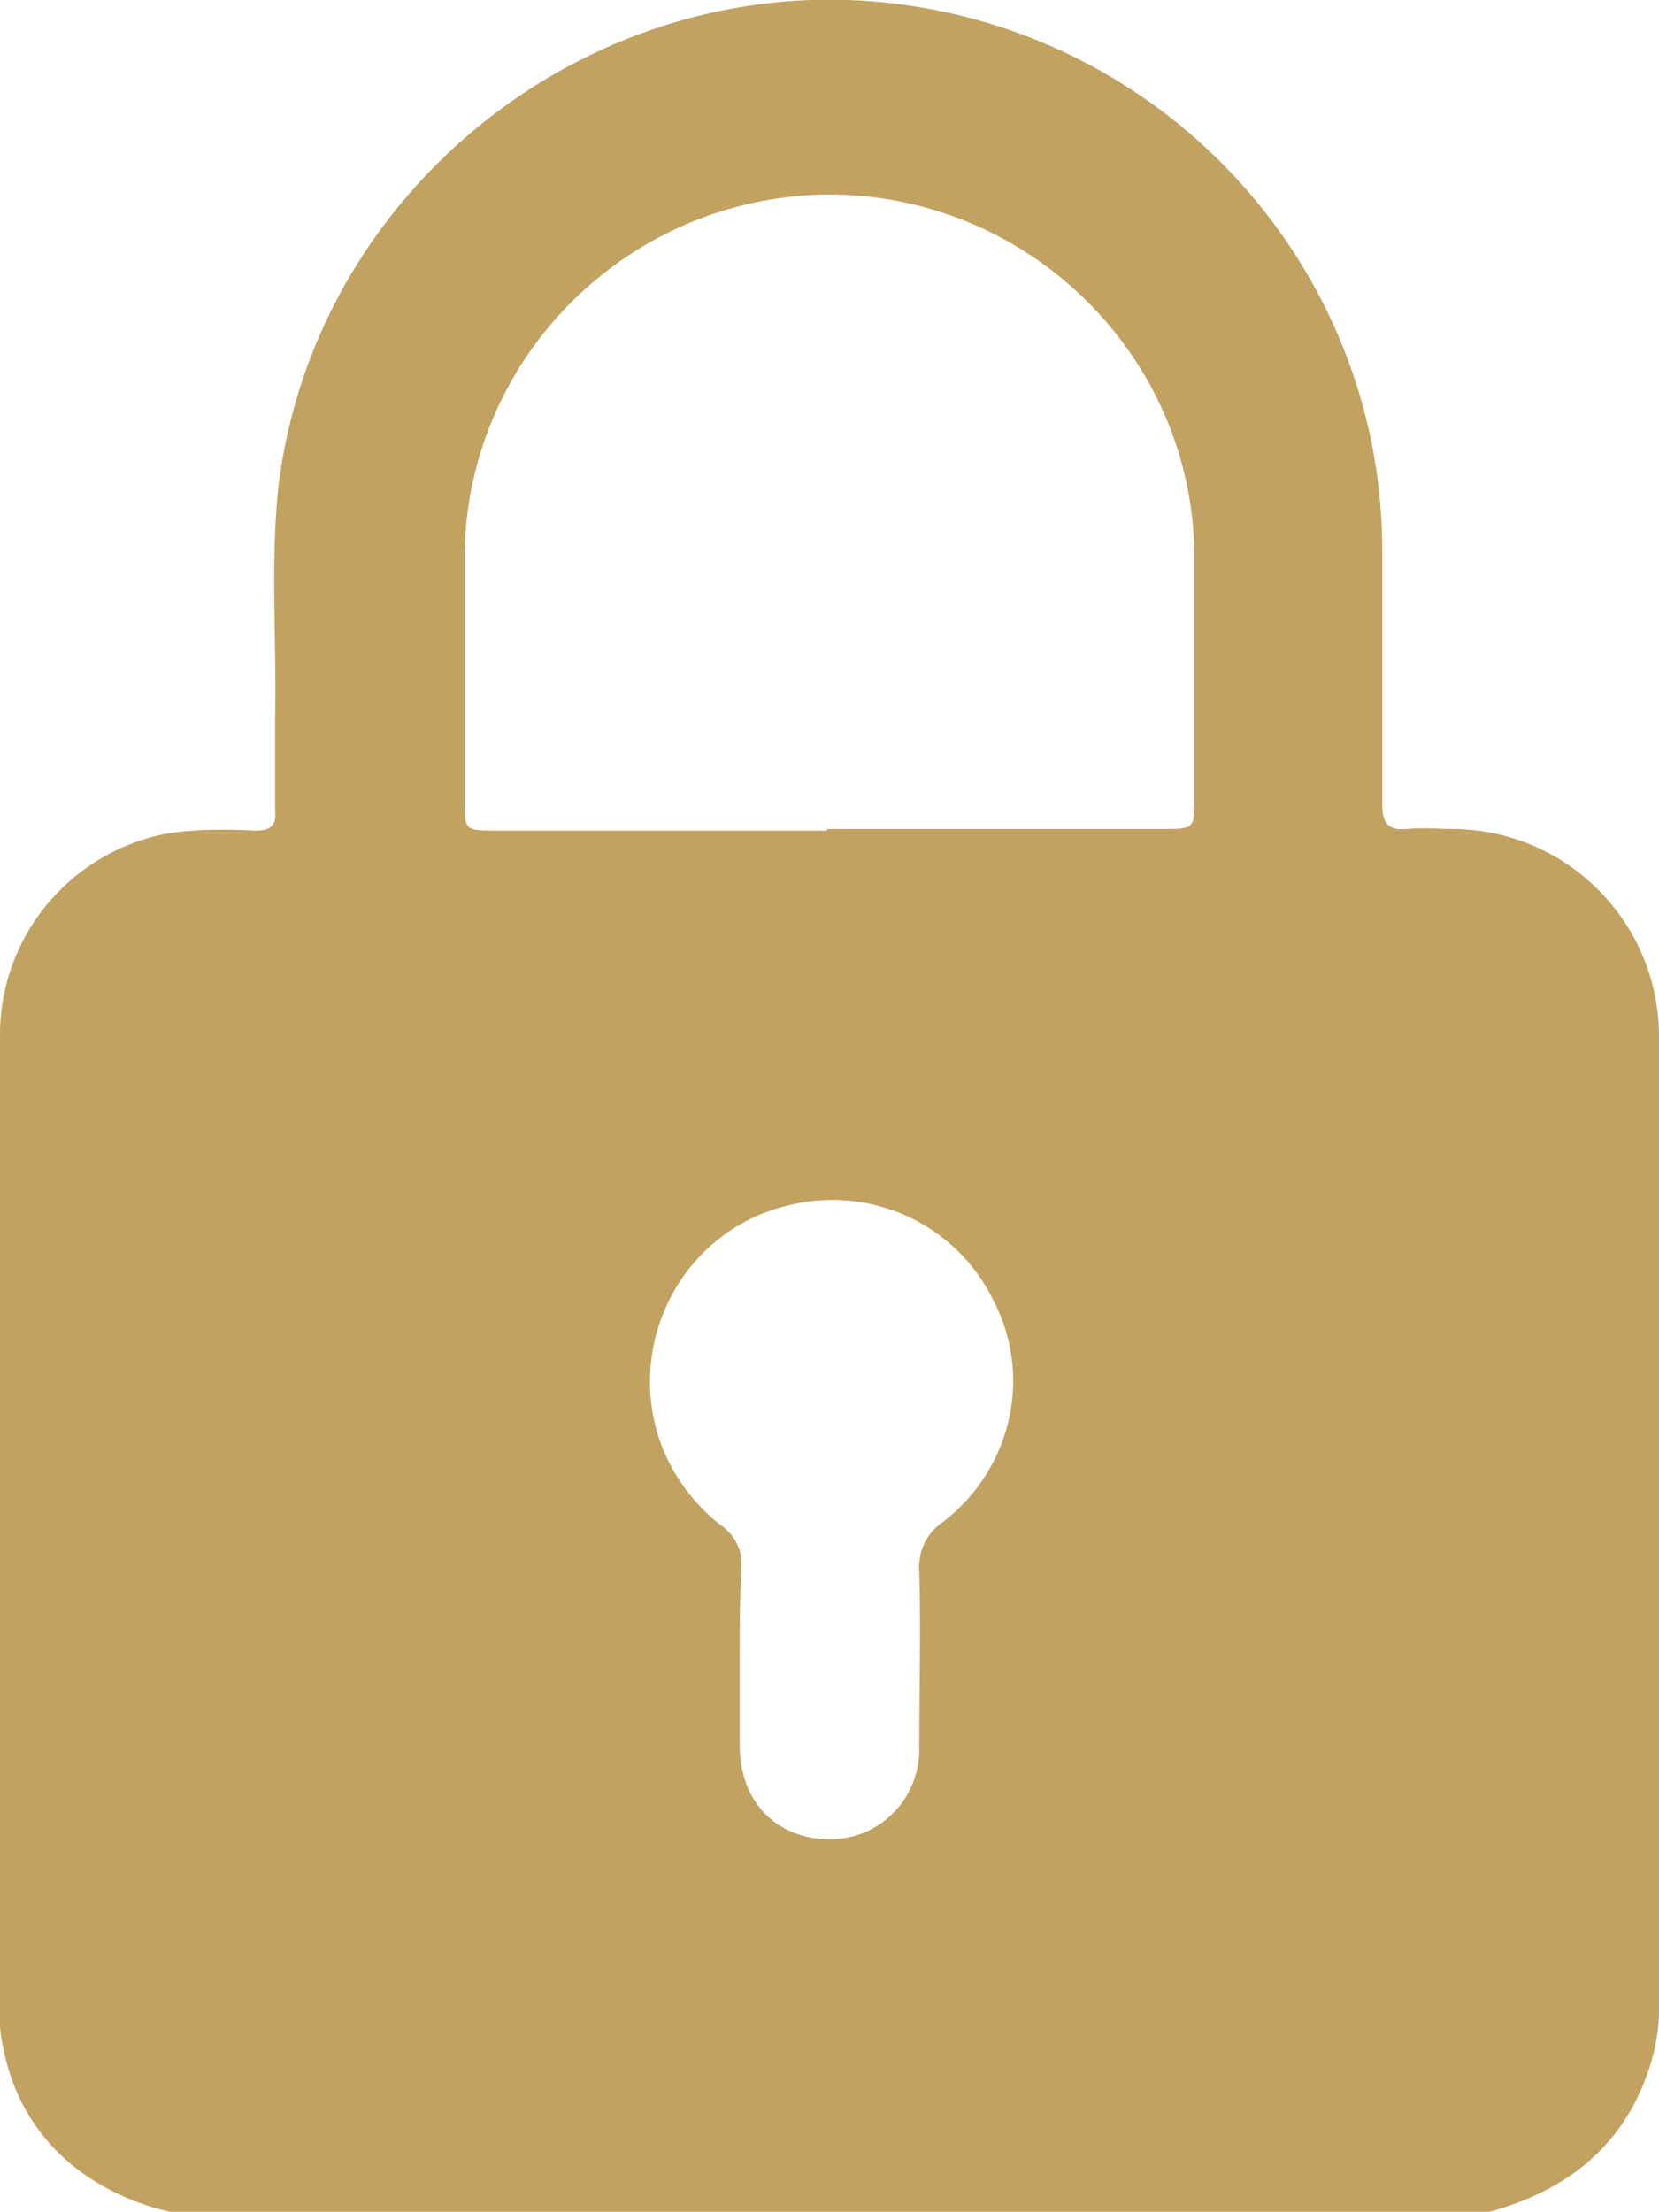 <?xml version="1.0" encoding="utf-8"?>
<!-- Generator: Adobe Illustrator 25.4.1, SVG Export Plug-In . SVG Version: 6.00 Build 0)  -->
<svg version="1.1" id="Layer_1" xmlns="http://www.w3.org/2000/svg" xmlns:xlink="http://www.w3.org/1999/xlink" x="0px" y="0px"
	 viewBox="0 0 100.7 134.2" style="enable-background:new 0 0 100.7 134.2;" xml:space="preserve">
<style type="text/css">
	.st0{fill:#C1A261;}
</style>
<g id="Layer_2_00000029006617169703683080000006244926224289417638_">
	<g id="Layer_1-2">
		<path class="st0" d="M90.4,134.2H10.3l-0.8-0.2c-6.1-1.8-9.6-6.4-9.6-12.8C0,101.7,0,82.4,0,63c-0.1-6,4.1-11.2,10-12.4
			c1.8-0.3,3.6-0.3,5.5-0.2c0.9,0,1.3-0.3,1.2-1.2c0-1.9,0-3.8,0-5.6c0.1-4.7-0.3-9.4,0.2-14.1C19.2,10.8,37-2.6,55.6,0.4
			C71.9,3,84,17.1,83.9,33.6c0,5.1,0,10.1,0,15.2c0,1.2,0.4,1.6,1.5,1.5c1-0.1,1.9,0,2.9,0c6.8,0.1,12.3,5.6,12.4,12.4
			c0,19.8,0,39.5,0,59.3c0,1.1-0.2,2.2-0.5,3.2C98.7,130.1,95.2,132.9,90.4,134.2z M50.2,50.3h20.3c2,0,2,0,2-1.9
			c0-4.9,0-9.8,0-14.7c-0.1-12.2-10.2-22-22.4-21.9C38.2,12,28.5,21.5,28.2,33.4c0,5.1,0,10.1,0,15.2c0,1.7,0,1.8,1.8,1.8H50.2z
			 M44.9,100.5c0,1.8,0,3.6,0,5.4c0,3.4,2.2,5.7,5.5,5.7c2.9,0,5.3-2.3,5.4-5.3c0-0.1,0-0.3,0-0.4c0-3.5,0.1-7,0-10.5
			c-0.1-1.2,0.4-2.4,1.5-3.1c4.1-3.2,5.4-8.8,3-13.4c-2.3-4.7-7.6-7.1-12.7-5.7c-5.8,1.5-9.3,7.5-7.8,13.4c0.6,2.3,2,4.4,3.9,5.9
			c0.9,0.6,1.4,1.6,1.3,2.6C44.9,97,44.9,98.7,44.9,100.5z"/>
	</g>
</g>
</svg>
